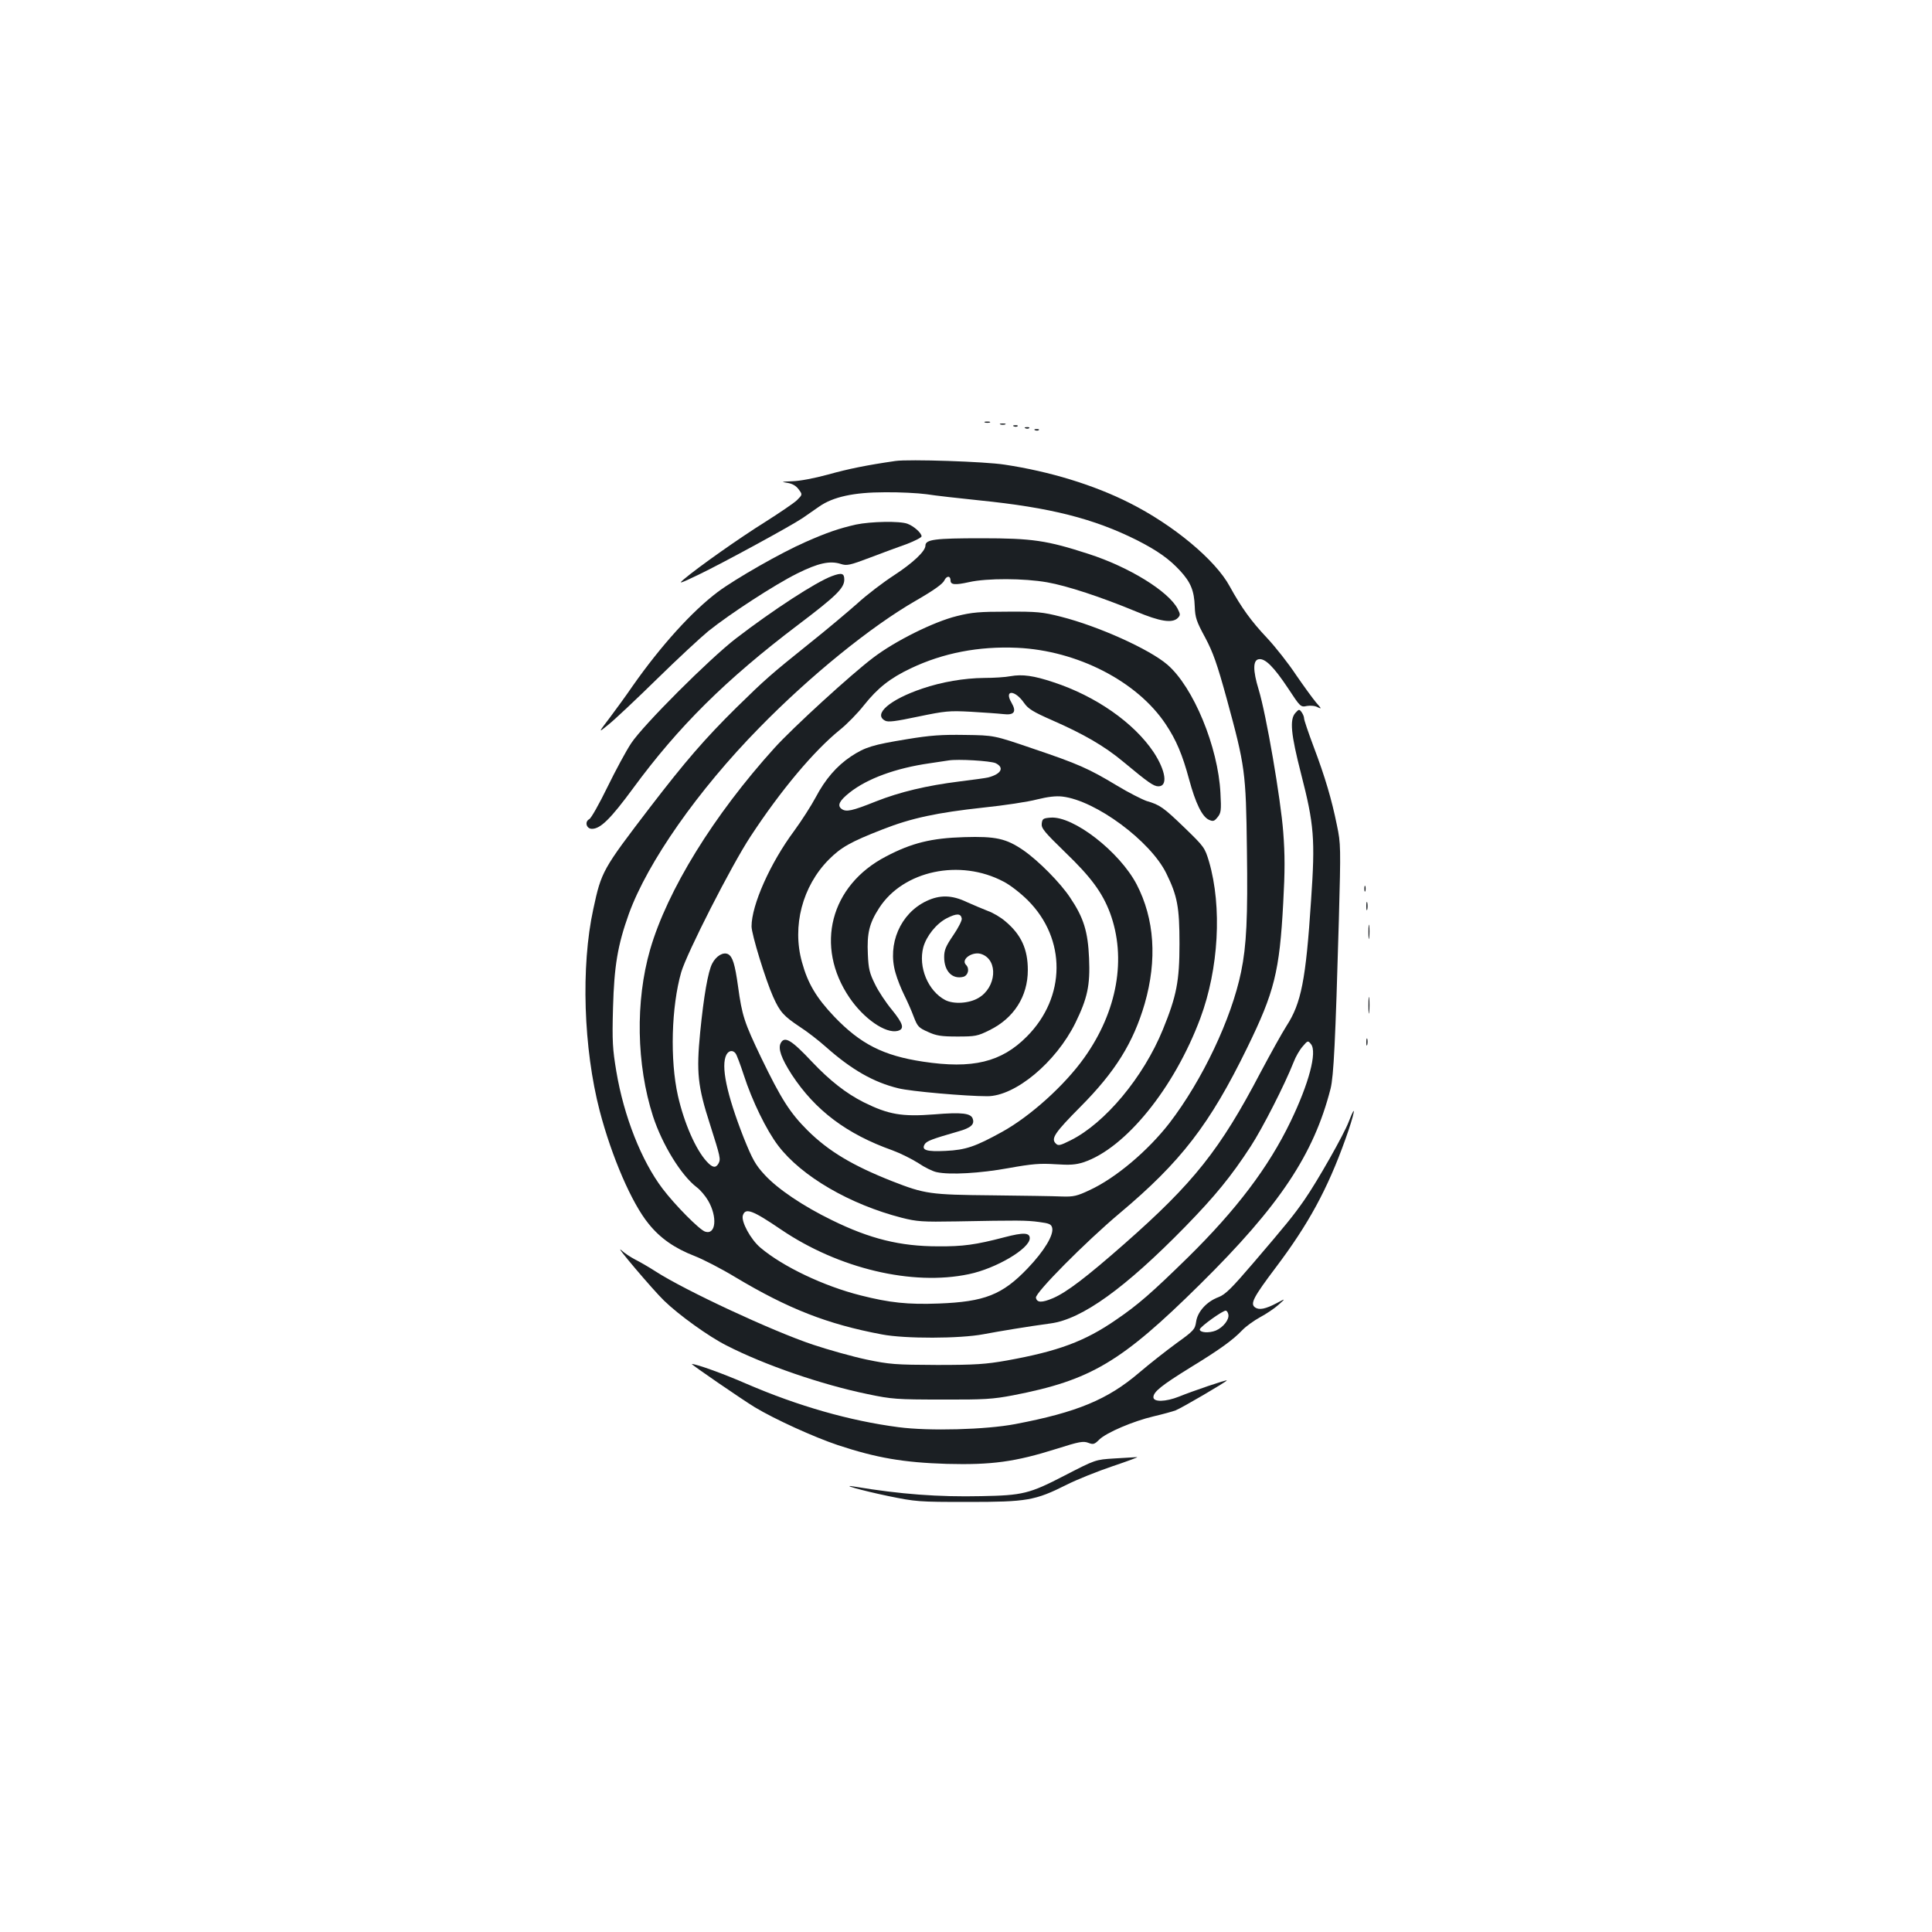 <?xml version="1.0" standalone="no"?>
<!DOCTYPE svg PUBLIC "-//W3C//DTD SVG 20010904//EN"
 "http://www.w3.org/TR/2001/REC-SVG-20010904/DTD/svg10.dtd">
<svg version="1.0" xmlns="http://www.w3.org/2000/svg"
 width="1000pt" height="1000pt" viewBox="0 0 1000 1000"
 preserveAspectRatio="xMidYMid meet">
<g transform="translate(0,1000) scale(0.1,-0.1)"
fill="#1b1f23" stroke="none">
<path d="M5098 7813 c6 -2 18 -2 25 0 6 3 1 5 -13 5 -14 0 -19 -2 -12 -5z"/>
<path d="M5178 7803 c6 -2 18 -2 25 0 6 3 1 5 -13 5 -14 0 -19 -2 -12 -5z"/>
<path d="M5248 7793 c7 -3 16 -2 19 1 4 3 -2 6 -13 5 -11 0 -14 -3 -6 -6z"/>
<path d="M5308 7783 c7 -3 16 -2 19 1 4 3 -2 6 -13 5 -11 0 -14 -3 -6 -6z"/>
<path d="M5358 7773 c7 -3 16 -2 19 1 4 3 -2 6 -13 5 -11 0 -14 -3 -6 -6z"/>
<path d="M4635 7614 c-146 -21 -245 -41 -348 -70 -74 -20 -148 -34 -187 -35
-55 -2 -59 -3 -26 -8 27 -4 46 -15 60 -34 20 -27 20 -27 -9 -56 -17 -16 -91
-66 -165 -113 -130 -81 -347 -234 -420 -296 -31 -26 -21 -23 75 23 123 59 478
252 540 294 22 15 60 42 85 59 71 50 179 74 340 74 74 1 171 -4 215 -10 44 -7
168 -21 275 -32 366 -37 591 -94 815 -206 106 -54 167 -97 224 -159 54 -59 72
-102 75 -184 2 -58 9 -78 54 -161 41 -77 62 -137 111 -315 96 -352 100 -380
105 -783 5 -351 -2 -496 -30 -632 -50 -243 -200 -560 -371 -783 -111 -143
-277 -284 -413 -347 -66 -31 -83 -35 -145 -33 -38 2 -200 4 -360 6 -321 3
-348 7 -517 73 -205 81 -329 155 -438 263 -91 91 -136 161 -240 376 -88 184
-99 217 -120 370 -16 115 -28 153 -51 166 -25 13 -62 -8 -83 -49 -21 -41 -43
-164 -62 -356 -20 -206 -13 -278 51 -476 54 -170 56 -179 44 -202 -14 -25 -31
-23 -61 10 -57 62 -117 199 -149 340 -42 186 -34 462 17 640 29 99 260 553
359 703 156 238 328 443 463 552 36 29 92 86 124 127 71 89 135 140 243 191
166 79 351 115 550 106 311 -14 622 -174 769 -396 54 -81 86 -156 121 -286 33
-122 67 -192 102 -208 22 -10 28 -8 45 13 18 22 20 35 15 125 -12 239 -140
549 -275 665 -93 80 -357 199 -551 248 -94 24 -124 27 -276 26 -144 0 -184 -3
-263 -23 -118 -29 -318 -128 -432 -215 -113 -85 -416 -362 -511 -467 -315
-348 -555 -737 -644 -1044 -77 -267 -71 -596 15 -863 48 -147 146 -306 226
-367 19 -14 45 -45 59 -69 49 -84 41 -179 -15 -161 -29 9 -156 137 -221 223
-109 144 -200 374 -239 607 -19 114 -22 154 -17 330 6 216 24 323 82 485 97
267 357 639 675 963 263 269 577 524 812 659 92 53 138 86 146 104 12 25 32
25 32 -1 0 -22 24 -24 96 -8 93 21 285 20 404 -1 103 -18 279 -76 460 -151
124 -52 187 -62 216 -34 14 15 14 19 0 47 -47 91 -251 217 -462 285 -216 70
-291 81 -554 81 -240 0 -290 -6 -290 -38 0 -29 -65 -90 -163 -154 -54 -35
-140 -100 -190 -146 -51 -45 -159 -136 -242 -202 -208 -167 -232 -188 -384
-337 -164 -162 -264 -278 -446 -515 -247 -323 -252 -332 -294 -527 -65 -297
-51 -722 33 -1045 62 -237 166 -478 253 -584 60 -75 135 -127 238 -167 44 -17
139 -66 210 -109 274 -164 477 -244 760 -297 120 -23 404 -22 525 1 85 16 230
40 348 56 163 22 386 183 697 501 153 157 237 259 339 416 61 94 175 317 222
436 10 27 31 63 46 80 27 32 28 32 44 12 32 -41 -11 -203 -106 -400 -114 -237
-281 -457 -532 -704 -188 -184 -258 -245 -371 -322 -162 -112 -300 -163 -566
-211 -108 -19 -161 -23 -361 -23 -218 1 -244 3 -365 28 -71 15 -196 50 -277
77 -210 70 -663 281 -816 380 -34 22 -81 49 -105 61 -23 12 -55 33 -71 48 -43
38 164 -206 221 -261 76 -74 230 -185 323 -232 197 -101 490 -202 731 -252
125 -26 150 -28 384 -28 220 -1 264 2 369 22 402 78 559 171 967 574 413 408
589 673 676 1013 16 65 25 241 43 877 10 372 10 391 -10 486 -27 134 -62 252
-121 408 -27 72 -49 137 -49 145 0 9 -6 23 -13 33 -12 16 -14 16 -32 -4 -31
-34 -23 -111 29 -314 68 -264 74 -339 52 -657 -27 -412 -51 -532 -127 -649
-23 -36 -83 -144 -134 -240 -210 -401 -347 -573 -705 -888 -198 -174 -298
-250 -369 -281 -59 -25 -84 -24 -89 2 -5 25 257 289 433 437 317 266 467 460
661 858 140 287 167 392 186 750 9 162 9 248 0 365 -13 172 -88 609 -127 737
-31 101 -30 154 1 158 33 5 78 -41 150 -149 65 -99 66 -100 99 -93 19 3 43 1
56 -7 21 -10 19 -7 -9 25 -17 20 -64 85 -104 143 -39 59 -106 144 -149 190
-83 88 -133 157 -194 268 -74 137 -292 318 -519 432 -184 93 -413 163 -646
198 -100 16 -497 29 -565 19z m-828 -3066 c6 -7 25 -58 43 -113 43 -133 117
-285 178 -365 121 -159 371 -304 639 -373 79 -20 107 -22 283 -19 320 6 362 6
428 -3 53 -7 63 -11 68 -30 9 -37 -41 -120 -127 -210 -131 -137 -223 -173
-460 -182 -160 -6 -254 4 -404 42 -191 48 -403 149 -519 247 -51 43 -101 136
-91 167 13 41 49 28 199 -74 297 -201 678 -292 971 -230 140 29 315 132 315
186 0 29 -32 31 -131 5 -149 -39 -215 -48 -344 -47 -196 0 -353 39 -550 136
-148 72 -280 161 -347 234 -48 52 -63 79 -109 193 -88 225 -119 372 -89 429
12 22 33 25 47 7z"/>
<path d="M4431 7285 c-88 -20 -150 -41 -263 -91 -124 -54 -362 -190 -453 -258
-133 -100 -294 -278 -440 -486 -32 -47 -86 -121 -119 -165 -61 -80 -61 -80 -6
-35 30 24 143 130 250 235 107 105 227 216 266 248 112 90 346 242 459 298
110 55 171 68 227 50 31 -10 46 -7 149 32 63 24 149 56 192 71 42 16 77 34 77
40 0 17 -40 53 -73 65 -39 15 -189 12 -266 -4z"/>
<path d="M4306 7018 c-82 -30 -306 -176 -496 -322 -138 -106 -481 -449 -543
-543 -26 -39 -81 -141 -123 -227 -42 -86 -84 -161 -94 -166 -25 -13 -15 -50
14 -50 44 0 96 51 213 210 235 320 479 562 854 846 197 149 239 190 239 234 0
33 -13 37 -64 18z"/>
<path d="M5230 6500 c-25 -5 -86 -9 -136 -9 -105 -1 -220 -21 -320 -55 -169
-57 -256 -133 -193 -166 16 -9 53 -4 172 21 140 29 160 31 272 25 66 -4 141
-9 167 -12 57 -7 71 11 44 58 -41 69 17 69 65 -1 21 -30 47 -46 145 -89 164
-72 271 -134 367 -214 130 -108 158 -128 183 -128 50 0 38 81 -25 177 -102
152 -299 290 -519 362 -102 34 -160 42 -222 31z"/>
<path d="M4695 6174 c-178 -29 -217 -41 -290 -89 -75 -50 -134 -119 -183 -212
-23 -43 -73 -121 -111 -173 -125 -168 -221 -385 -221 -495 0 -41 73 -278 112
-365 35 -78 54 -99 138 -155 36 -23 97 -70 135 -104 133 -118 247 -183 375
-214 63 -16 350 -41 460 -41 145 0 355 175 456 379 63 129 77 195 71 335 -6
139 -28 210 -98 314 -51 77 -164 191 -242 245 -89 61 -143 73 -307 68 -169 -5
-271 -30 -404 -100 -289 -150 -370 -465 -189 -731 74 -109 187 -187 249 -172
37 10 30 36 -30 110 -30 36 -70 96 -87 132 -28 56 -34 80 -37 155 -5 108 7
160 59 240 125 193 418 255 643 136 34 -17 90 -61 126 -97 200 -200 198 -501
-5 -705 -132 -133 -281 -169 -538 -130 -205 31 -323 91 -459 233 -93 98 -137
172 -167 282 -52 186 2 393 139 531 63 63 111 91 278 156 150 59 283 87 522
113 107 11 232 30 277 42 57 14 98 19 132 15 172 -20 456 -230 538 -398 57
-116 68 -174 68 -364 0 -193 -15 -270 -86 -444 -101 -247 -299 -484 -477 -573
-56 -28 -65 -30 -78 -16 -25 25 -4 56 128 189 181 182 274 332 333 534 65 227
51 439 -42 618 -89 169 -327 354 -445 345 -39 -3 -43 -6 -46 -31 -3 -24 14
-44 122 -149 133 -128 191 -207 231 -312 87 -234 39 -510 -133 -751 -101 -142
-279 -303 -426 -384 -138 -76 -187 -93 -291 -98 -99 -5 -127 4 -109 34 10 17
36 27 175 67 64 18 84 36 74 65 -9 29 -56 35 -199 23 -168 -13 -237 -1 -366
63 -91 46 -175 112 -266 208 -108 115 -143 136 -163 98 -15 -28 3 -79 57 -163
122 -186 285 -308 521 -392 41 -15 101 -45 134 -66 32 -22 75 -43 95 -47 68
-15 225 -6 373 21 122 22 163 25 241 20 76 -5 105 -3 146 10 217 72 470 384
605 746 95 255 113 576 45 810 -22 73 -25 77 -126 175 -110 106 -128 119 -197
139 -23 8 -93 43 -154 80 -146 88 -200 112 -437 192 -199 68 -199 68 -349 70
-120 2 -180 -2 -300 -22z m458 -124 c47 -23 30 -56 -38 -74 -11 -3 -78 -12
-150 -21 -168 -21 -307 -54 -431 -103 -125 -50 -154 -56 -178 -39 -24 18 -11
43 42 85 91 72 238 126 412 151 41 6 86 13 100 15 48 8 215 -2 243 -14z"/>
<path d="M7062 5400 c0 -14 2 -19 5 -12 2 6 2 18 0 25 -3 6 -5 1 -5 -13z"/>
<path d="M4795 5336 c-135 -64 -203 -223 -160 -371 9 -33 30 -85 46 -117 16
-32 38 -82 49 -112 19 -49 25 -56 73 -77 43 -20 69 -24 152 -24 93 0 105 2
167 33 126 62 198 175 198 311 0 108 -34 183 -116 252 -24 21 -65 45 -91 54
-26 10 -75 31 -109 46 -77 37 -140 38 -209 5z m183 -90 c2 -10 -18 -49 -44
-87 -39 -57 -47 -77 -47 -113 0 -73 42 -116 99 -102 25 7 34 42 14 62 -29 29
36 73 82 55 86 -32 75 -172 -17 -226 -48 -29 -129 -34 -173 -11 -89 47 -140
171 -113 273 16 58 67 122 121 150 51 26 73 26 78 -1z"/>
<path d="M7072 5310 c0 -19 2 -27 5 -17 2 9 2 25 0 35 -3 9 -5 1 -5 -18z"/>
<path d="M7083 5175 c0 -33 2 -45 4 -27 2 18 2 45 0 60 -2 15 -4 0 -4 -33z"/>
<path d="M7083 4795 c0 -38 2 -53 4 -32 2 20 2 52 0 70 -2 17 -4 1 -4 -38z"/>
<path d="M7072 4605 c0 -16 2 -22 5 -12 2 9 2 23 0 30 -3 6 -5 -1 -5 -18z"/>
<path d="M6981 4194 c-26 -68 -163 -309 -229 -404 -57 -82 -93 -126 -264 -326
-114 -133 -145 -164 -181 -178 -62 -23 -109 -76 -116 -128 -6 -39 -12 -46
-101 -110 -52 -38 -140 -107 -195 -154 -162 -138 -320 -204 -640 -265 -152
-29 -447 -37 -605 -16 -252 33 -518 109 -785 224 -121 53 -261 103 -284 103
-8 0 262 -185 326 -224 105 -63 305 -154 430 -196 200 -66 339 -90 563 -97
233 -6 353 10 569 78 116 37 138 41 164 31 26 -10 32 -8 57 17 37 36 175 95
281 120 47 11 98 25 114 31 31 12 265 149 265 155 0 5 -177 -55 -248 -84 -68
-27 -132 -29 -132 -3 0 28 43 62 190 153 157 96 221 143 270 194 19 20 61 50
92 67 32 17 75 46 95 64 38 34 38 34 -7 10 -60 -32 -93 -38 -114 -23 -26 19
-9 52 107 206 169 224 268 405 361 665 46 127 61 204 17 90z m-623 -998 c5
-26 -26 -66 -65 -83 -35 -14 -83 -11 -83 6 0 13 123 101 135 97 6 -1 11 -10
13 -20z"/>
<path d="M5767 2451 c-97 -6 -97 -6 -256 -88 -183 -95 -218 -103 -431 -107
-224 -5 -420 10 -655 49 -84 14 32 -19 170 -48 147 -30 156 -31 415 -31 306 0
347 7 511 89 51 26 158 69 238 96 80 27 137 48 126 47 -11 -1 -64 -4 -118 -7z"/>
</g>
</svg>
